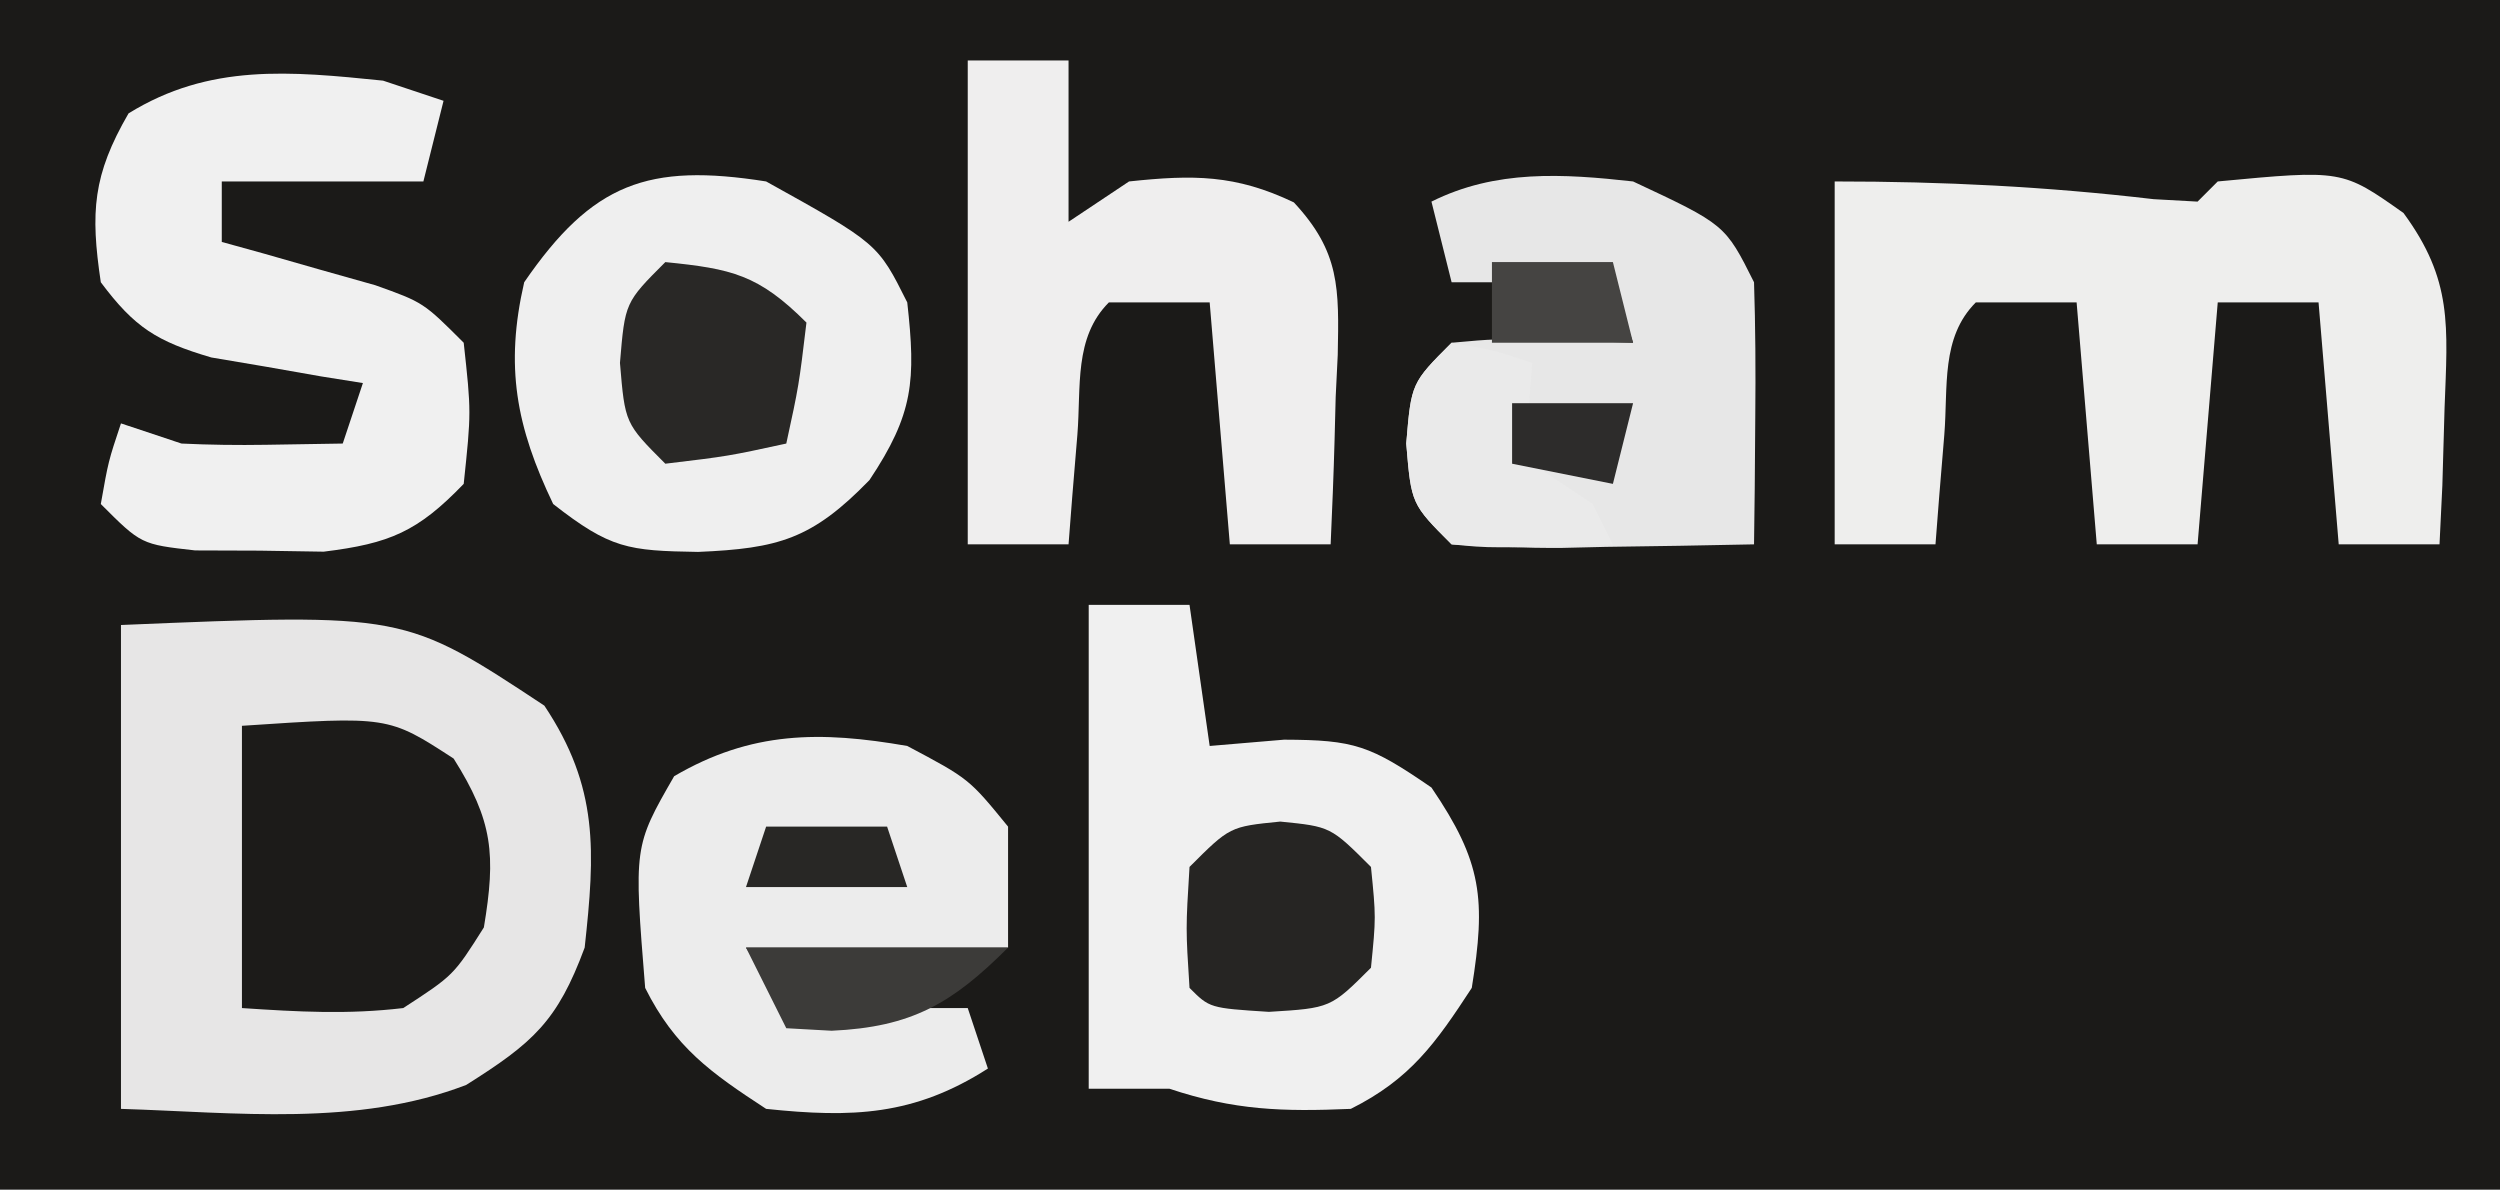 <?xml version="1.0" encoding="UTF-8"?>
<svg version="1.1" xmlns="http://www.w3.org/2000/svg" width="124" height="59">
<rect width="100%" height="100%" fill="#808080" stroke="none"/>
<path d="M0 0 C40.92 0 81.84 0 124 0 C124 19.47 124 38.94 124 59 C83.08 59 42.16 59 0 59 C0 39.53 0 20.06 0 0 Z " fill="#1B1A18" transform="translate(0,0)"/>
<path d="M0 0 C14.056 -0.586 14.056 -0.586 21 4 C23.706 8.058 23.519 11.241 23 16 C21.645 19.666 20.43 20.729 17.125 22.812 C11.69 24.902 5.704 24.176 0 24 C0 16.08 0 8.16 0 0 Z " fill="#E7E6E6" transform="translate(6,31)"/>
<path d="M0 0 C1.65 0 3.3 0 5 0 C5.33 2.31 5.66 4.62 6 7 C7.217 6.897 8.434 6.794 9.688 6.688 C13.184 6.7 13.951 6.966 17 9.062 C19.519 12.763 19.707 14.603 19 19 C17.204 21.753 15.947 23.526 13 25 C9.622 25.144 7.226 25.075 4 24 C2.68 24 1.36 24 0 24 C0 16.08 0 8.16 0 0 Z " fill="#F0F0F0" transform="translate(54,30)"/>
<path d="M0 0 C5.392 0 10.476 0.252 15.82 0.879 C16.899 0.939 16.899 0.939 18 1 C18.33 0.67 18.66 0.34 19 0 C25.176 -0.583 25.176 -0.583 28.215 1.566 C30.662 4.903 30.401 7.161 30.25 11.25 C30.214 12.513 30.178 13.777 30.141 15.078 C30.071 16.524 30.071 16.524 30 18 C28.35 18 26.7 18 25 18 C24.67 14.04 24.34 10.08 24 6 C22.35 6 20.7 6 19 6 C18.67 9.96 18.34 13.92 18 18 C16.35 18 14.7 18 13 18 C12.67 14.04 12.34 10.08 12 6 C10.35 6 8.7 6 7 6 C5.26 7.74 5.628 10.194 5.438 12.562 C5.354 13.574 5.27 14.586 5.184 15.629 C5.123 16.411 5.062 17.194 5 18 C3.35 18 1.7 18 0 18 C0 12.06 0 6.12 0 0 Z " fill="#EEEEED" transform="translate(91,9)"/>
<path d="M0 0 C5.538 3.077 5.538 3.077 7 6 C7.43 9.872 7.317 11.525 5.125 14.812 C2.274 17.747 0.611 18.203 -3.375 18.375 C-6.853 18.319 -7.722 18.217 -10.562 16 C-12.403 12.16 -12.96 9.177 -12 5 C-8.615 0.076 -5.857 -0.925 0 0 Z " fill="#EFEFEF" transform="translate(38,9)"/>
<path d="M0 0 C0.99 0.33 1.98 0.66 3 1 C2.67 2.32 2.34 3.64 2 5 C-1.3 5 -4.6 5 -8 5 C-8 5.99 -8 6.98 -8 8 C-7.301 8.193 -6.603 8.387 -5.883 8.586 C-4.973 8.846 -4.063 9.107 -3.125 9.375 C-2.22 9.63 -1.315 9.885 -0.383 10.148 C2 11 2 11 4 13 C4.375 16.438 4.375 16.438 4 20 C1.717 22.37 0.338 22.958 -2.945 23.363 C-4.519 23.338 -4.519 23.338 -6.125 23.312 C-7.179 23.309 -8.234 23.305 -9.32 23.301 C-12 23 -12 23 -14 21 C-13.625 18.875 -13.625 18.875 -13 17 C-12.01 17.33 -11.02 17.66 -10 18 C-8.606 18.067 -7.208 18.085 -5.812 18.062 C-4.554 18.042 -3.296 18.021 -2 18 C-1.67 17.01 -1.34 16.02 -1 15 C-2.031 14.836 -2.031 14.836 -3.082 14.668 C-3.983 14.509 -4.884 14.351 -5.812 14.188 C-6.706 14.037 -7.599 13.886 -8.52 13.73 C-11.228 12.933 -12.323 12.244 -14 10 C-14.519 6.514 -14.399 4.688 -12.625 1.625 C-8.61 -0.861 -4.607 -0.469 0 0 Z " fill="#F0F0F0" transform="translate(19,4)"/>
<path d="M0 0 C1.65 0 3.3 0 5 0 C5 2.64 5 5.28 5 8 C5.99 7.34 6.98 6.68 8 6 C11.18 5.662 13.272 5.652 16.176 7.039 C18.473 9.508 18.415 11.302 18.352 14.596 C18.318 15.286 18.285 15.976 18.25 16.688 C18.232 17.389 18.214 18.091 18.195 18.814 C18.148 20.544 18.077 22.272 18 24 C16.35 24 14.7 24 13 24 C12.67 20.04 12.34 16.08 12 12 C10.35 12 8.7 12 7 12 C5.26 13.74 5.628 16.194 5.438 18.562 C5.354 19.574 5.27 20.586 5.184 21.629 C5.123 22.411 5.062 23.194 5 24 C3.35 24 1.7 24 0 24 C0 16.08 0 8.16 0 0 Z " fill="#EFEEEE" transform="translate(48,3)"/>
<path d="M0 0 C4.569 2.139 4.569 2.139 6 5 C6.071 7.207 6.084 9.417 6.062 11.625 C6.053 12.814 6.044 14.002 6.035 15.227 C6.024 16.142 6.012 17.057 6 18 C3.541 18.054 1.084 18.094 -1.375 18.125 C-2.423 18.15 -2.423 18.15 -3.492 18.176 C-5.329 18.193 -7.166 18.103 -9 18 C-11 16 -11 16 -11.25 13 C-11 10 -11 10 -9 8 C-6.836 7.805 -6.836 7.805 -4.375 7.875 C-3.149 7.902 -3.149 7.902 -1.898 7.93 C-0.959 7.964 -0.959 7.964 0 8 C-0.33 7.01 -0.66 6.02 -1 5 C-3.64 5 -6.28 5 -9 5 C-9.33 3.68 -9.66 2.36 -10 1 C-6.811 -0.595 -3.471 -0.386 0 0 Z " fill="#E7E7E7" transform="translate(81,9)"/>
<path d="M0 0 C3.062 1.625 3.062 1.625 5 4 C5 5.98 5 7.96 5 10 C0.71 10 -3.58 10 -8 10 C-7.01 11.485 -7.01 11.485 -6 13 C-3.584 13.25 -3.584 13.25 -1 13 C0.32 13 1.64 13 3 13 C3.33 13.99 3.66 14.98 4 16 C0.341 18.341 -2.728 18.45 -7 18 C-9.753 16.204 -11.526 14.947 -13 12 C-13.566 4.984 -13.566 4.984 -11.562 1.5 C-7.734 -0.741 -4.325 -0.754 0 0 Z " fill="#ECECEC" transform="translate(45,37)"/>
<path d="M0 0 C7.256 -0.484 7.256 -0.484 10.5 1.625 C12.456 4.721 12.6 6.399 12 10 C10.5 12.375 10.5 12.375 8 14 C5.242 14.326 2.795 14.186 0 14 C0 9.38 0 4.76 0 0 Z " fill="#1C1B19" transform="translate(12,36)"/>
<path d="M0 0 C3.297 0.33 4.623 0.623 7 3 C6.625 6.125 6.625 6.125 6 9 C3.125 9.625 3.125 9.625 0 10 C-2 8 -2 8 -2.25 5 C-2 2 -2 2 0 0 Z " fill="#292826" transform="translate(33,13)"/>
<path d="M0 0 C2.5 0.25 2.5 0.25 4.5 2.25 C4.75 4.75 4.75 4.75 4.5 7.25 C2.5 9.25 2.5 9.25 -0.562 9.438 C-3.5 9.25 -3.5 9.25 -4.5 8.25 C-4.688 5.312 -4.688 5.312 -4.5 2.25 C-2.5 0.25 -2.5 0.25 0 0 Z " fill="#262523" transform="translate(63.5,40.75)"/>
<path d="M0 0 C2.125 0.375 2.125 0.375 4 1 C3.938 1.784 3.876 2.567 3.812 3.375 C3.874 4.241 3.936 5.107 4 6 C4.99 6.66 5.98 7.32 7 8 C7.33 8.66 7.66 9.32 8 10 C1.945 10.195 1.945 10.195 0 10 C-2 8 -2 8 -2.25 5 C-2 2 -2 2 0 0 Z " fill="#EAEAEA" transform="translate(72,17)"/>
<path d="M0 0 C4.29 0 8.58 0 13 0 C10.222 2.778 8.216 3.945 4.25 4.125 C3.507 4.084 2.765 4.043 2 4 C1.34 2.68 0.68 1.36 0 0 Z " fill="#3C3B39" transform="translate(37,47)"/>
<path d="M0 0 C1.98 0 3.96 0 6 0 C6.33 1.32 6.66 2.64 7 4 C4.69 4 2.38 4 0 4 C0 2.667 0 1.333 0 0 Z " fill="#454442" transform="translate(74,13)"/>
<path d="M0 0 C1.98 0 3.96 0 6 0 C6.33 0.99 6.66 1.98 7 3 C4.36 3 1.72 3 -1 3 C-0.67 2.01 -0.34 1.02 0 0 Z " fill="#282725" transform="translate(38,41)"/>
<path d="M0 0 C1.98 0 3.96 0 6 0 C5.67 1.32 5.34 2.64 5 4 C3.35 3.67 1.7 3.34 0 3 C0 2.01 0 1.02 0 0 Z " fill="#2D2C2B" transform="translate(75,20)"/>
</svg>
